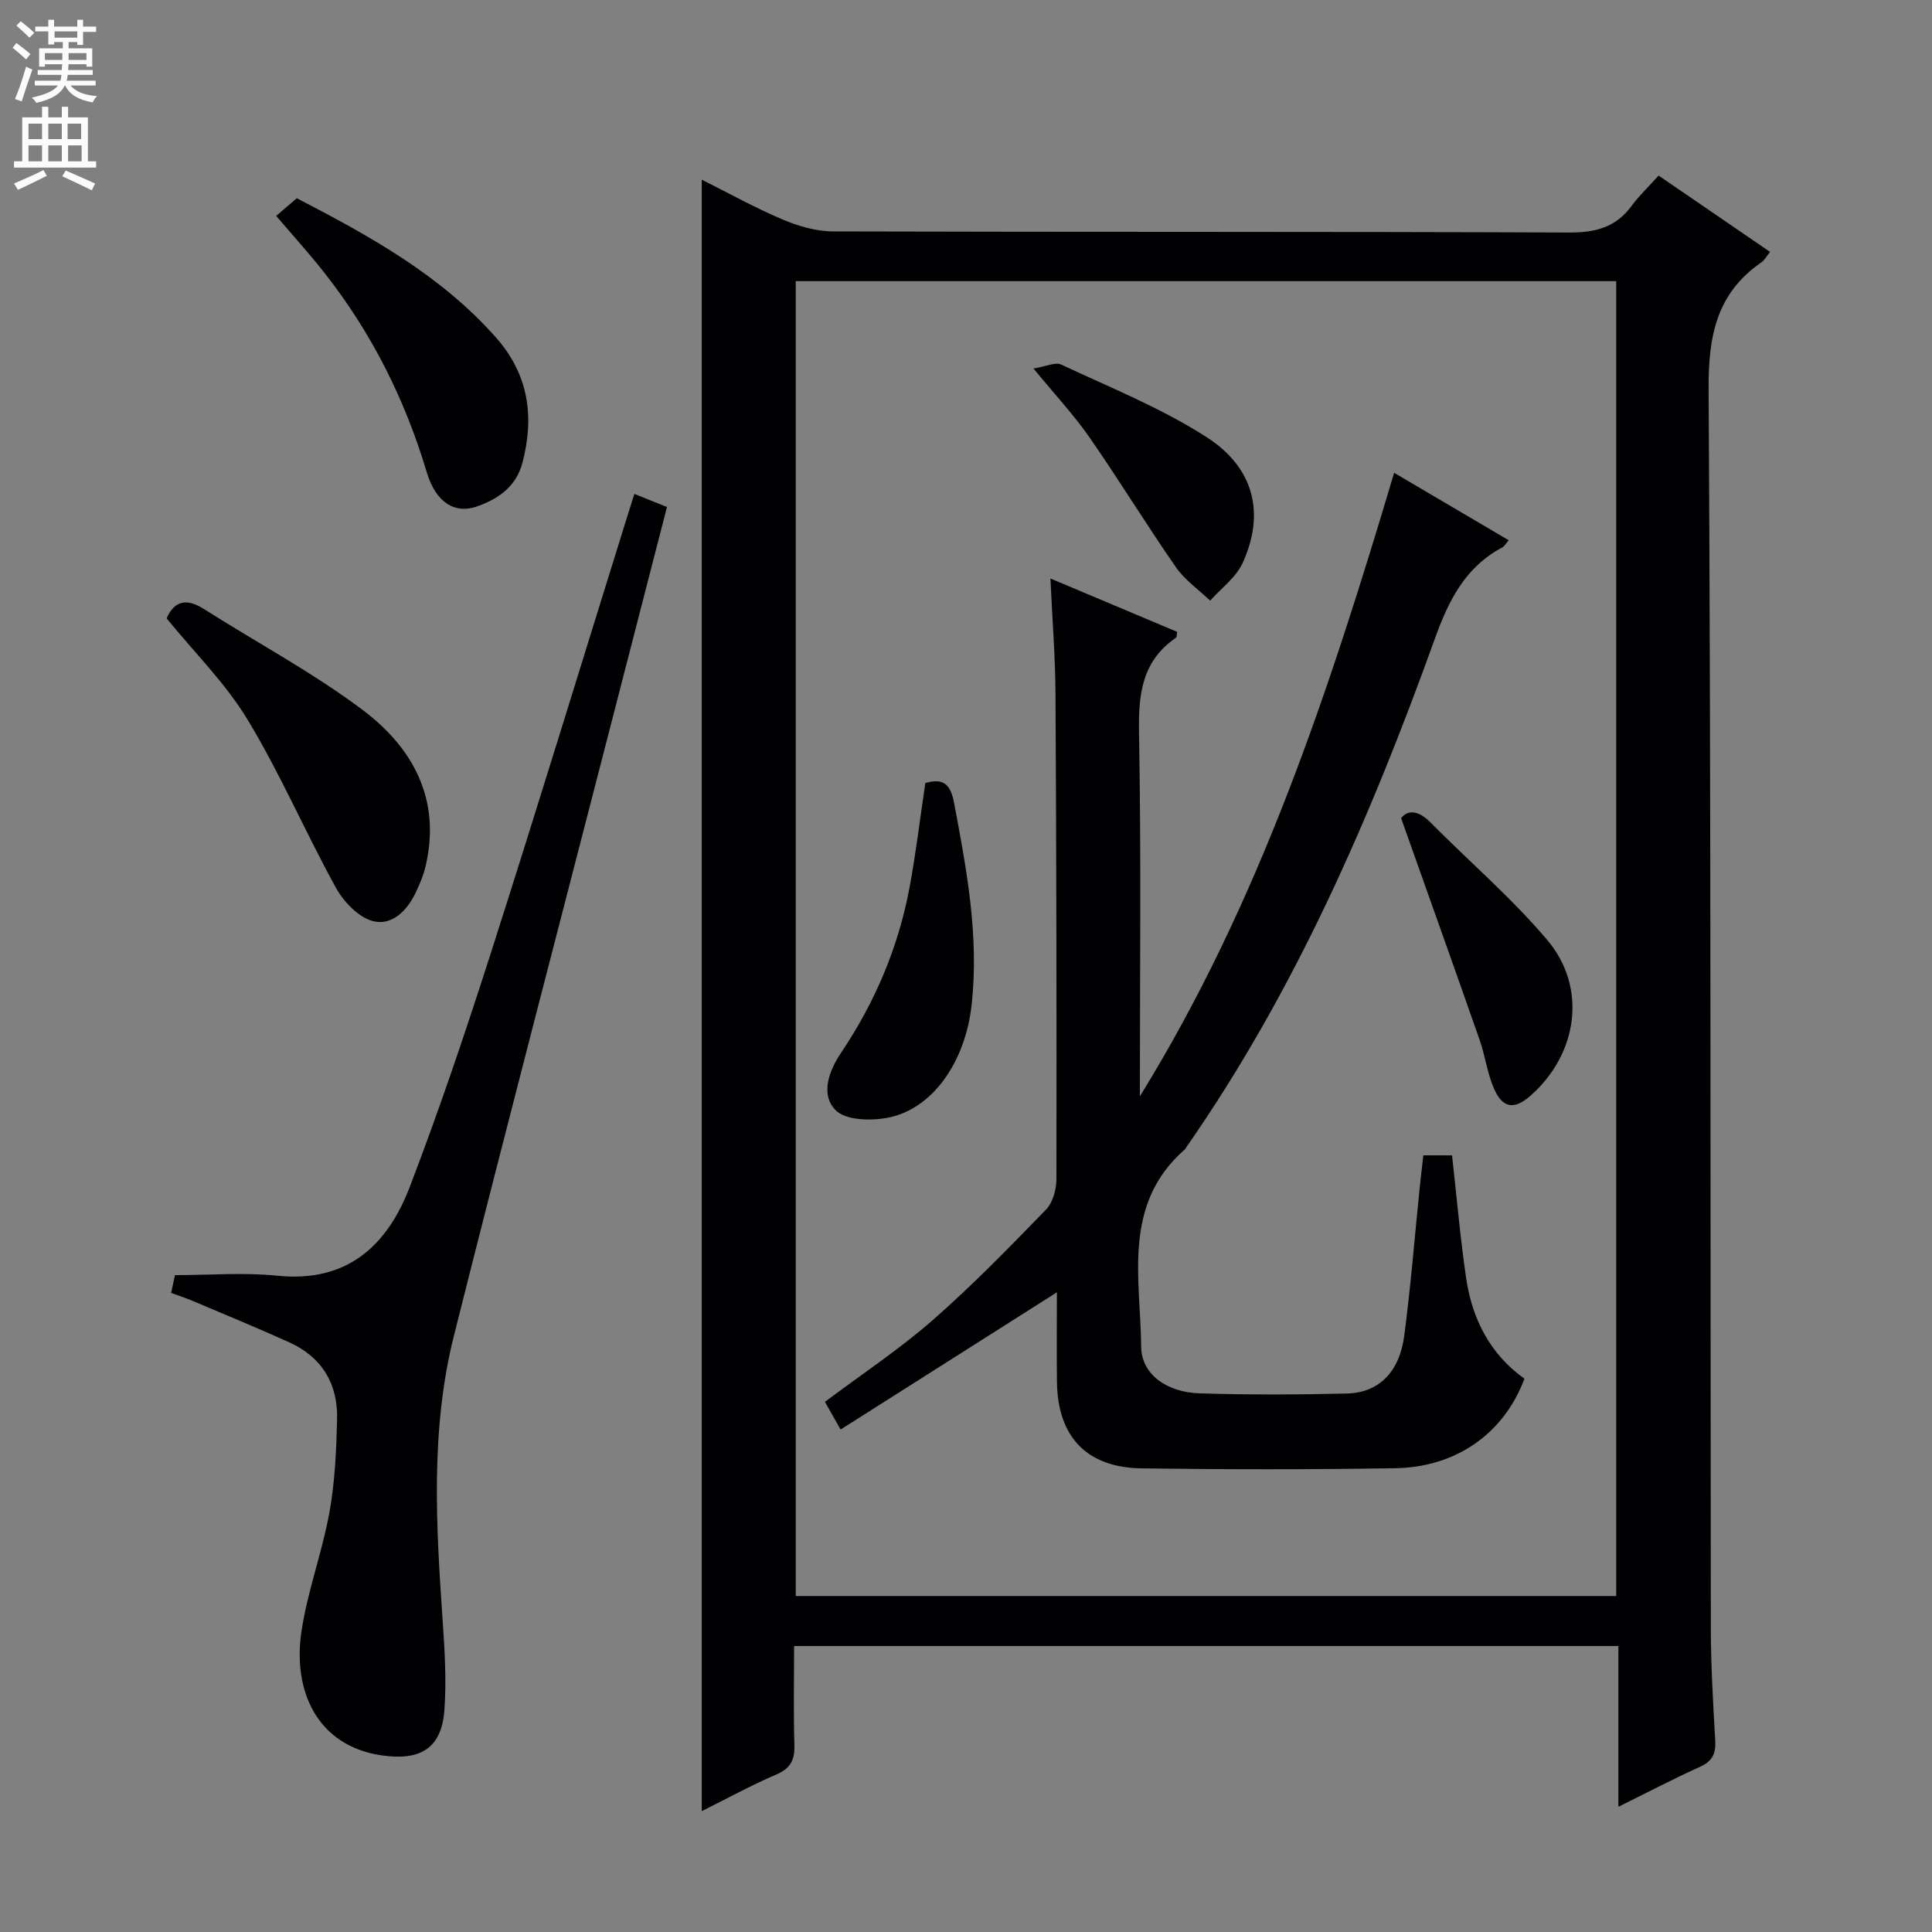 <svg enable-background="new 0 0 400 400" viewBox="0 0 400 400" xmlns="http://www.w3.org/2000/svg"><rect x="0" y="0" width="400" height="400" fill="#808080" stroke="none"/><g fill="#010103"><path d="m335.07 374.08c0-11.4 0-22.16 0-33.29-56.89 0-113.42 0-170.66 0 0 6.94-.14 13.72.06 20.48.09 3.04-.73 4.82-3.69 6.1-5.28 2.27-10.34 5.04-15.49 7.61 0-112.61 0-224.78 0-337.78 5.61 2.8 11.05 5.84 16.76 8.25 3.25 1.38 6.93 2.45 10.41 2.46 50.82.15 101.63.02 152.45.23 5.43.02 9.63-1.07 12.89-5.51 1.57-2.14 3.53-3.98 5.6-6.28 7.91 5.42 15.38 10.54 23.08 15.81-.78.95-1.17 1.72-1.8 2.15-9.29 6.42-11 15.25-10.93 26.22.51 85.47.35 170.94.46 256.41.01 7.81.46 15.62.91 23.42.16 2.7-.59 4.27-3.13 5.43-5.53 2.5-10.93 5.32-16.92 8.29zm-170.32-315.87v272.23h169.87c0-90.95 0-181.52 0-272.23-56.67 0-112.97 0-169.87 0z"/><path d="m131.34 102.26c2.38.95 4.37 1.75 6.75 2.71-3.84 14.91-7.64 29.65-11.44 44.39-10.92 42.4-22.01 84.76-32.68 127.23-4.88 19.42-3.68 39.25-2.32 59.01.42 6.13.8 12.32.36 18.43-.58 8.01-5.02 10.56-13 9.4-13.24-1.93-18.45-13.2-16.6-25.63 1.24-8.32 4.28-16.35 5.79-24.65 1.15-6.33 1.43-12.86 1.59-19.32.18-7.28-3.11-12.84-9.87-15.9-6.66-3.01-13.42-5.79-20.15-8.64-1.35-.57-2.75-1.02-4.34-1.61.35-1.62.66-3.03.8-3.68 7.33 0 14.31-.59 21.17.12 14.48 1.5 22.77-6.23 27.43-18.37 6.18-16.11 11.69-32.5 16.96-48.95 9.56-29.86 18.72-59.86 28.05-89.79.44-1.42.9-2.84 1.5-4.75z"/><path d="m34.49 128.02c1.63-3.67 4.15-4.2 7.71-1.94 10.91 6.92 22.39 13.07 32.71 20.77 10.54 7.87 16.51 18.63 13.18 32.58-.45 1.9-1.24 3.76-2.1 5.53-1.8 3.72-5 6.82-8.9 5.71-2.97-.84-5.96-4-7.56-6.9-6.3-11.44-11.47-23.53-18.22-34.69-4.57-7.58-11.08-14-16.82-21.06z"/><path d="m57.18 44.7c1.46-1.25 2.71-2.32 4.27-3.66 14.91 7.73 29.69 15.83 41.17 28.76 6.8 7.65 8.08 16.4 5.54 26.03-1.29 4.9-4.95 7.42-9.27 8.98-4.83 1.74-8.69-.88-10.54-7.05-4.52-15.14-11.49-29.01-21.29-41.41-2.96-3.78-6.21-7.34-9.88-11.65z"/><path d="m236 226.97c24.68-39.92 39.15-83.82 52.64-129.08 8.04 4.73 15.78 9.29 23.72 13.96-.67.79-.9 1.26-1.27 1.46-7.71 4.07-11.15 10.97-14.01 18.91-13.31 36.97-28.88 72.9-51.5 105.35-.1.14-.16.31-.28.41-13.01 11.4-9.17 26.65-9.03 40.89.06 5.6 5.21 9.4 12.14 9.61 10.15.31 20.33.28 30.48.03 6.56-.16 10.85-4.43 11.84-11.95 1.35-10.21 2.16-20.48 3.21-30.73.22-2.13.48-4.26.75-6.63h5.94c.97 8.62 1.69 17.03 2.91 25.38 1.24 8.51 4.98 15.81 12.08 20.86-4.21 11.29-14.07 18.34-26.77 18.54-17.49.28-34.98.27-52.47.03-11.4-.15-17.41-6.55-17.55-17.9-.08-6.15-.01-12.3-.01-18.55-14.94 9.48-29.67 18.82-44.78 28.41-1.37-2.42-2.23-3.93-3.25-5.73 7.49-5.62 15.26-10.77 22.22-16.84 8.24-7.2 15.9-15.09 23.54-22.95 1.41-1.45 2.16-4.15 2.17-6.28.05-33.48 0-66.97-.19-100.45-.04-7.76-.67-15.51-1.05-23.95 9.27 3.9 17.78 7.49 26.24 11.05-.12.65-.07 1.09-.24 1.21-6.99 4.79-7.8 11.58-7.66 19.53.46 25.13.18 50.27.18 75.41z"/><path d="m191.58 162.12c3.57-1.04 5.19.08 5.94 4.05 2.62 13.87 5.22 27.66 3.64 41.91-1.3 11.8-8.11 21.68-17.59 23.38-3.42.61-8.49.48-10.54-1.58-3.28-3.3-1.35-8.27 1.12-11.94 7.04-10.48 11.86-21.86 14.17-34.24 1.3-7 2.14-14.08 3.26-21.58z"/><path d="m290.08 169.38c1.38-1.74 3.55-1.67 6.09.9 8.04 8.12 16.8 15.62 24.16 24.32 8.33 9.85 6.36 23.53-3.37 32.18-3.44 3.05-5.87 2.75-7.69-1.49-1.35-3.15-1.78-6.69-2.92-9.96-5.24-14.97-10.58-29.91-16.27-45.95z"/><path d="m213.97 76.3c2.53-.4 4.51-1.4 5.76-.81 10.16 4.76 20.71 8.99 30.09 15.02 9.95 6.39 12.1 15.91 7.44 26.08-1.37 2.99-4.43 5.2-6.71 7.77-2.4-2.29-5.25-4.27-7.1-6.94-6.14-8.84-11.76-18.05-17.9-26.89-3.21-4.61-7.08-8.76-11.58-14.23z"/></g><path d="m2.6 9.9.8-1c.9.7 1.9 1.4 2.9 2.3l-.9 1.1c-1.1-1-2-1.8-2.8-2.4zm.5 10.6c.9-2.1 1.6-4.3 2.3-6.7.4.2.8.4 1.3.6-.7 2.1-1.5 4.3-2.2 6.6zm.3-15.2.9-.9c1 .8 2 1.6 2.8 2.4l-1 1c-.9-.9-1.8-1.7-2.7-2.5zm12.6-1.2h1.2v1.4h2.7v1.1h-2.7v2.7h-1.2v-.6h-1.8v1.3h4.9v3.8h-1.2v-.5h-3.7c0 .4-.1.9-.1 1.2h5.1v1h-5.2c0 .5-.1.9-.2 1.2h6v1h-5.2c1.1 1.3 2.9 2 5.5 2.2-.4.4-.7.8-.9 1.3-2.9-.5-4.8-1.6-5.7-3.5h-.1c-.8 1.7-2.7 2.9-5.9 3.6-.2-.4-.6-.8-.9-1.1 2.8-.6 4.6-1.4 5.4-2.5h-4.8v-1h5.3c.1-.3.2-.7.2-1.2h-4.9v-1h5c0-.4 0-.8.1-1.2h-3.6v.5h-1.2v-3.8h4.9v-1.3h-1.8v.5h-1.2v-2.7h-2.7v-1h2.7v-1.4h1.2v1.4h4.8zm-6.7 8.3h3.6c0-.4 0-.9 0-1.4h-3.6zm1.9-4.6h4.8v-1.3h-4.7v1.3zm6.7 3.2h-3.7v1.4h3.7z" fill="#fcfafa"/><path d="m8.7 22.1h1.3v2.2h2.8v-2.2h1.3v2.2h4.1v9.1h1.7v1.3h-17v-1.3h1.7v-9.1h4.1zm.3 13.1.7 1.2c-1.8.9-3.8 1.9-6 2.9-.2-.4-.5-.8-.8-1.3 2.3-1 4.4-1.9 6.1-2.8zm-3.1-6.4h2.8v-3.2h-2.8zm0 4.6h2.8v-3.3h-2.8zm4.1-4.6h2.8v-3.2h-2.8zm0 4.6h2.8v-3.3h-2.8zm3.6 1.9c2.1.9 4.1 1.8 6.1 2.7l-.7 1.4c-2.2-1.1-4.2-2-6.1-2.9zm3.2-9.7h-2.8v3.2h2.8zm-2.7 7.8h2.8v-3.3h-2.8z" fill="#fcfafa"/></svg>